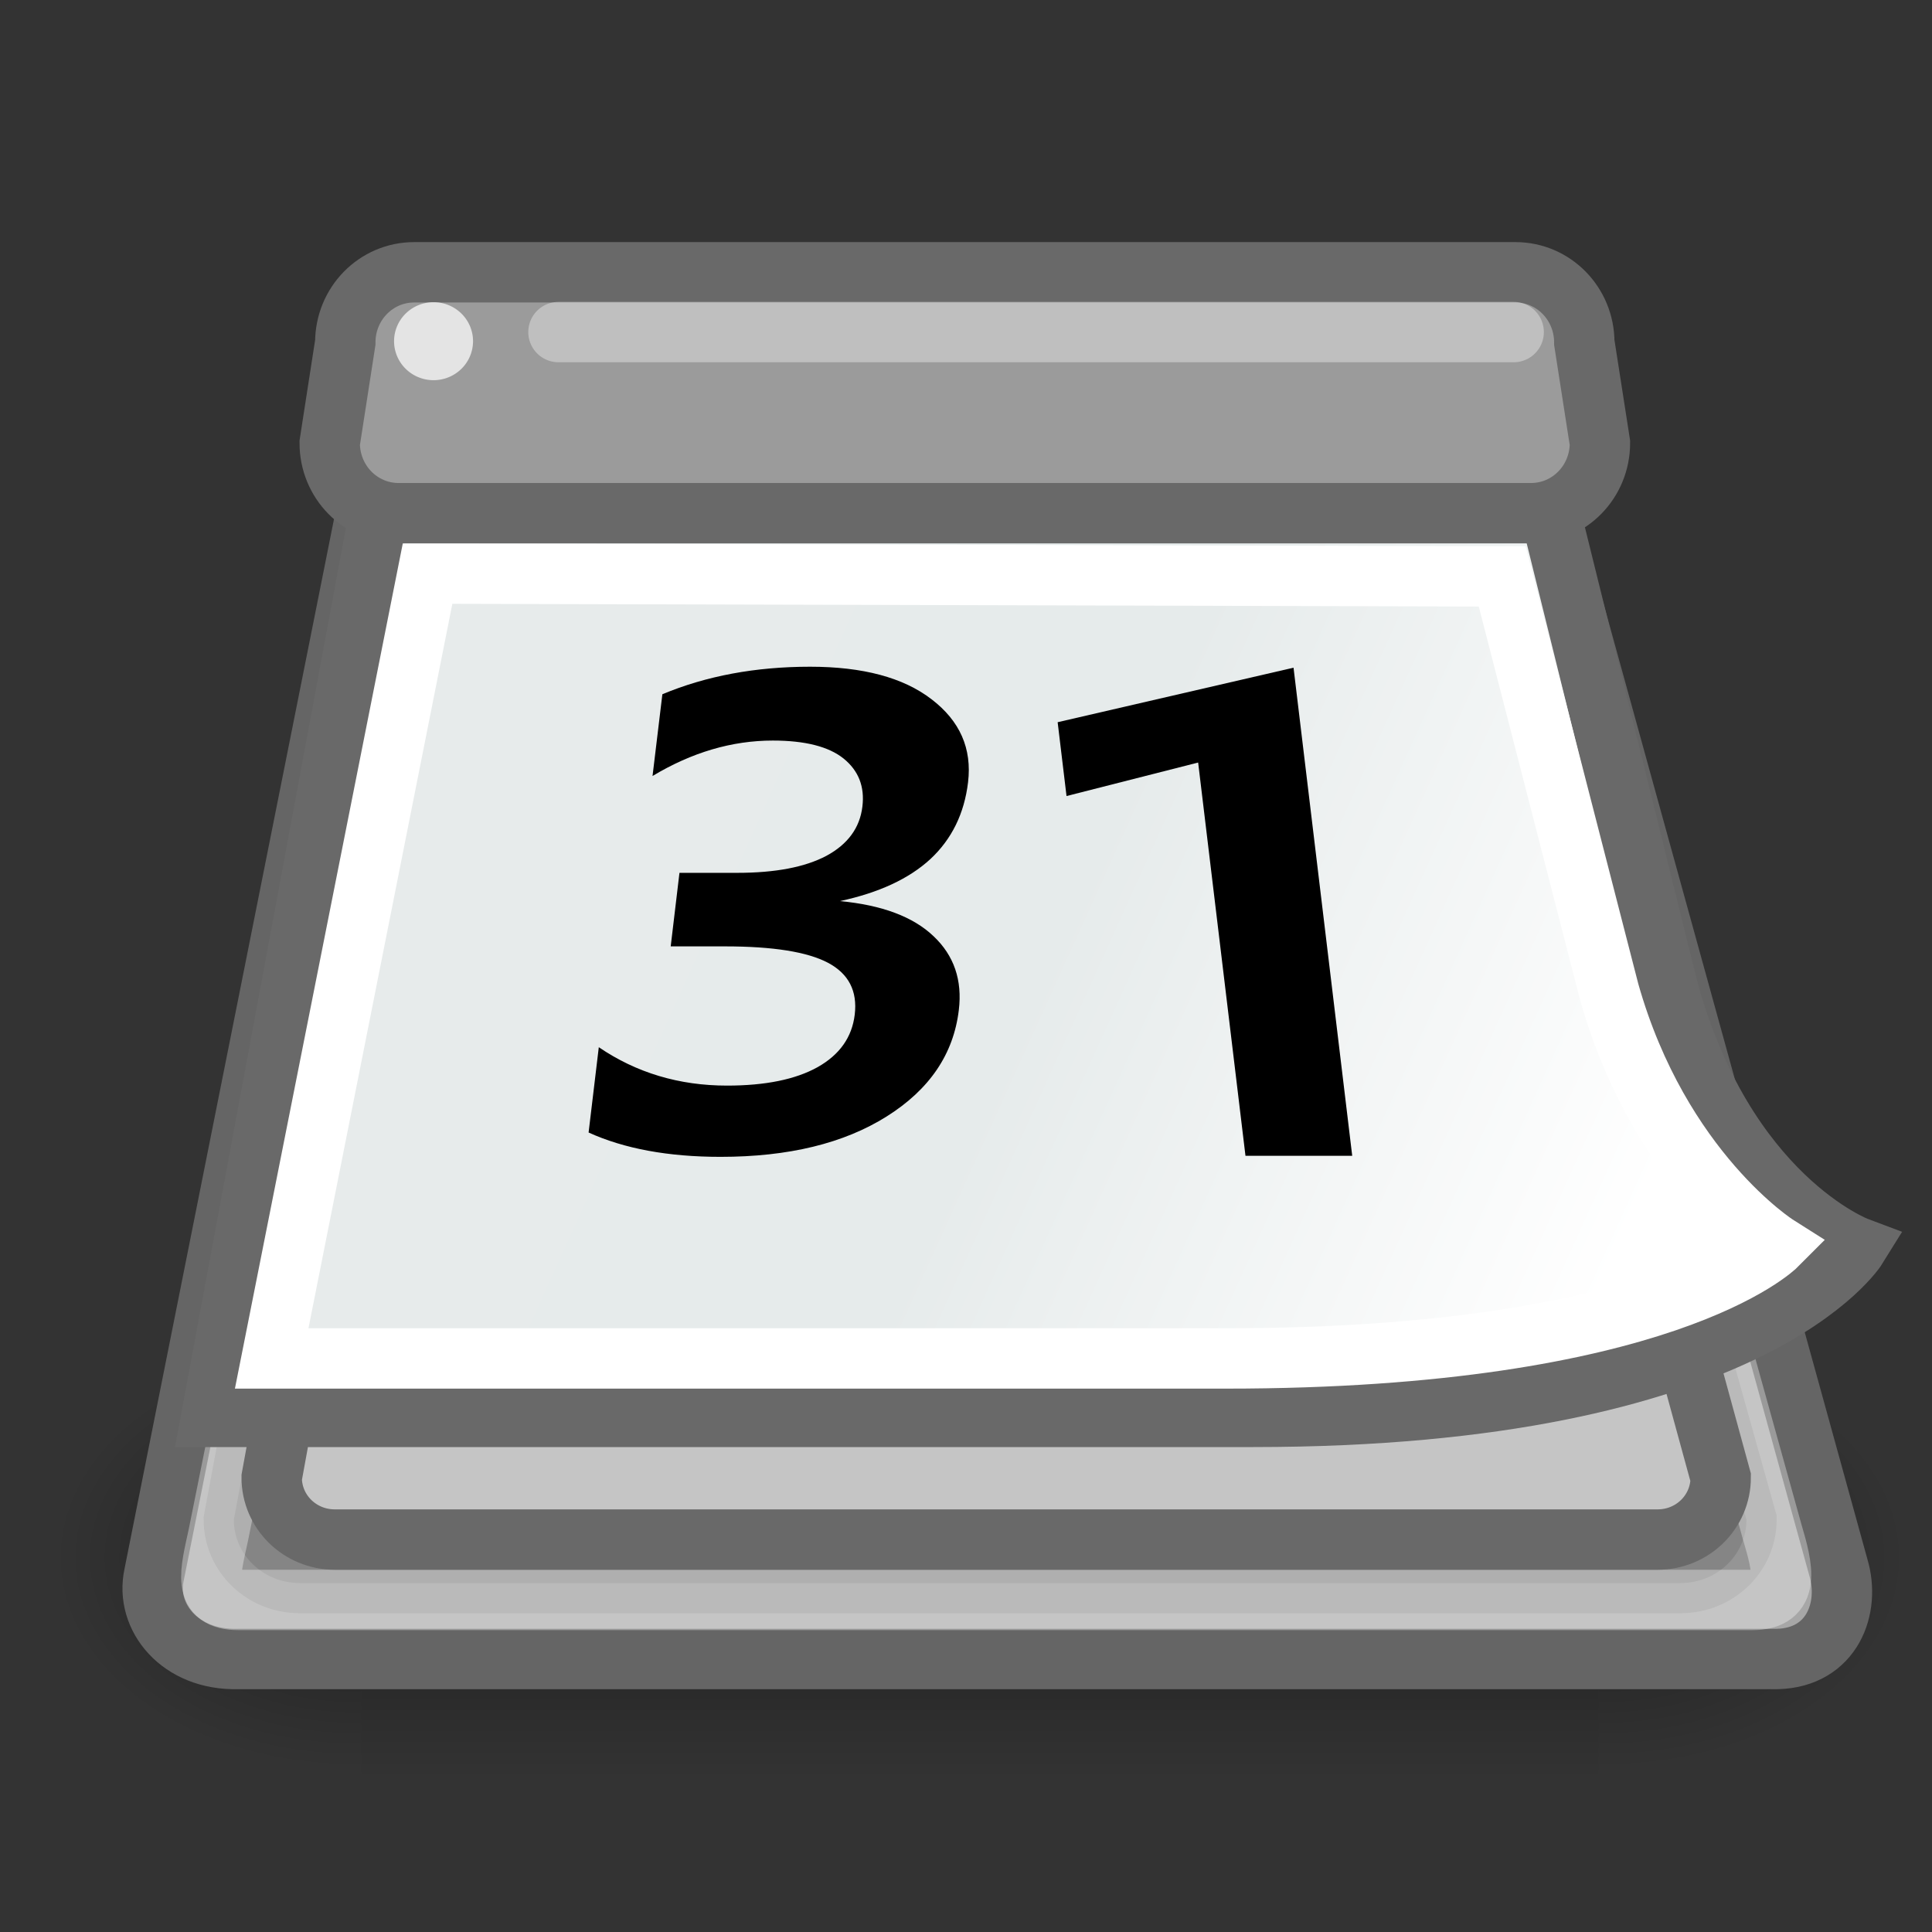 <?xml version="1.0" encoding="UTF-8" standalone="no"?>
<!-- Created with Inkscape (http://www.inkscape.org/) -->
<svg
   xmlns:dc="http://purl.org/dc/elements/1.1/"
   xmlns:cc="http://web.resource.org/cc/"
   xmlns:rdf="http://www.w3.org/1999/02/22-rdf-syntax-ns#"
   xmlns:svg="http://www.w3.org/2000/svg"
   xmlns="http://www.w3.org/2000/svg"
   xmlns:xlink="http://www.w3.org/1999/xlink"
   xmlns:sodipodi="http://sodipodi.sourceforge.net/DTD/sodipodi-0.dtd"
   xmlns:inkscape="http://www.inkscape.org/namespaces/inkscape"
   sodipodi:docname="office-calendar.svg"
   sodipodi:docbase="/home/lapo/Desktop/tango-icon-theme/32x32/apps"
   inkscape:version="0.43+devel"
   sodipodi:version="0.32"
   id="svg1288"
   height="32"
   width="32"
   version="1.0"
   inkscape:output_extension="org.inkscape.output.svg.inkscape">
  <rect width="100%" height="100%" fill="#333333" stroke="none"/>
  <defs
     id="defs3">
    <linearGradient
       inkscape:collect="always"
       id="linearGradient5060">
      <stop
         style="stop-color:black;stop-opacity:1;"
         offset="0"
         id="stop5062" />
      <stop
         style="stop-color:black;stop-opacity:0;"
         offset="1"
         id="stop5064" />
    </linearGradient>
    <linearGradient
       id="linearGradient5048">
      <stop
         style="stop-color:black;stop-opacity:0;"
         offset="0"
         id="stop5050" />
      <stop
         id="stop5056"
         offset="0.5"
         style="stop-color:black;stop-opacity:1;" />
      <stop
         style="stop-color:black;stop-opacity:0;"
         offset="1"
         id="stop5052" />
    </linearGradient>
    <linearGradient
       id="linearGradient2526">
      <stop
         id="stop2528"
         offset="0"
         style="stop-color:#e7ebeb;stop-opacity:1;" />
      <stop
         style="stop-color:#e6ebeb;stop-opacity:1;"
         offset="0.5"
         id="stop2534" />
      <stop
         id="stop2530"
         offset="1"
         style="stop-color:#ffffff;stop-opacity:1;" />
    </linearGradient>
    <linearGradient
       inkscape:collect="always"
       xlink:href="#linearGradient5048"
       id="linearGradient1969"
       gradientUnits="userSpaceOnUse"
       gradientTransform="matrix(2.774,0,0,1.97,-1892.179,-872.885)"
       x1="302.857"
       y1="366.648"
       x2="302.857"
       y2="609.505" />
    <radialGradient
       inkscape:collect="always"
       xlink:href="#linearGradient5060"
       id="radialGradient1971"
       gradientUnits="userSpaceOnUse"
       gradientTransform="matrix(2.774,0,0,1.97,-1891.633,-872.885)"
       cx="605.714"
       cy="486.648"
       fx="605.714"
       fy="486.648"
       r="117.143" />
    <radialGradient
       inkscape:collect="always"
       xlink:href="#linearGradient5060"
       id="radialGradient1973"
       gradientUnits="userSpaceOnUse"
       gradientTransform="matrix(-2.774,0,0,1.97,112.762,-872.885)"
       cx="605.714"
       cy="486.648"
       fx="605.714"
       fy="486.648"
       r="117.143" />
    <linearGradient
       inkscape:collect="always"
       xlink:href="#linearGradient2526"
       id="linearGradient2071"
       gradientUnits="userSpaceOnUse"
       gradientTransform="matrix(0.657,0,0,0.703,-0.815,0.683)"
       x1="13.357"
       y1="14.429"
       x2="42.214"
       y2="28.429" />
  </defs>
  <sodipodi:namedview
     inkscape:window-y="269"
     inkscape:window-x="236"
     inkscape:window-height="701"
     inkscape:window-width="1034"
     inkscape:document-units="px"
     inkscape:grid-bbox="true"
     showgrid="false"
     inkscape:current-layer="layer1"
     inkscape:cy="24.182298"
     inkscape:cx="16.021381"
     inkscape:zoom="1"
     inkscape:pageshadow="2"
     inkscape:pageopacity="0.0"
     borderopacity="1.0"
     bordercolor="#666666"
     pagecolor="#ffffff"
     id="base"
     width="32px"
     height="32px"
     inkscape:showpageshadow="false"
     showborder="false" />
  <g
     inkscape:groupmode="layer"
     inkscape:label="Layer 1"
     id="layer1">
    <g
       transform="matrix(1.529899e-2,0,0,1.517875e-2,29.837,24.495)"
       id="g6707">
      <rect
         style="opacity:0.402;color:black;fill:url(#linearGradient1969);fill-opacity:1;fill-rule:nonzero;stroke:none;stroke-width:1;stroke-linecap:round;stroke-linejoin:miter;marker:none;marker-start:none;marker-mid:none;marker-end:none;stroke-miterlimit:4;stroke-dasharray:none;stroke-dashoffset:0;stroke-opacity:1;visibility:visible;display:inline;overflow:visible"
         id="rect6709"
         width="1339.633"
         height="478.357"
         x="-1559.252"
         y="-150.697" />
      <path
         style="opacity:0.402;color:black;fill:url(#radialGradient1971);fill-opacity:1;fill-rule:nonzero;stroke:none;stroke-width:1;stroke-linecap:round;stroke-linejoin:miter;marker:none;marker-start:none;marker-mid:none;marker-end:none;stroke-miterlimit:4;stroke-dasharray:none;stroke-dashoffset:0;stroke-opacity:1;visibility:visible;display:inline;overflow:visible"
         d="M -219.619,-150.68 C -219.619,-150.68 -219.619,327.65 -219.619,327.65 C -76.745,328.551 125.781,220.481 125.781,88.454 C 125.781,-43.572 -33.655,-150.68 -219.619,-150.68 z "
         id="path6711"
         sodipodi:nodetypes="cccc" />
      <path
         sodipodi:nodetypes="cccc"
         id="path6713"
         d="M -1559.252,-150.68 C -1559.252,-150.68 -1559.252,327.65 -1559.252,327.65 C -1702.127,328.551 -1904.652,220.481 -1904.652,88.454 C -1904.652,-43.572 -1745.216,-150.68 -1559.252,-150.68 z "
         style="opacity:0.402;color:black;fill:url(#radialGradient1973);fill-opacity:1;fill-rule:nonzero;stroke:none;stroke-width:1;stroke-linecap:round;stroke-linejoin:miter;marker:none;marker-start:none;marker-mid:none;marker-end:none;stroke-miterlimit:4;stroke-dasharray:none;stroke-dashoffset:0;stroke-opacity:1;visibility:visible;display:inline;overflow:visible" />
    </g>
    <path
       sodipodi:nodetypes="ccccccc"
       id="path1316"
       d="M 2.552,26.086 C 2.401,26.782 2.98,27.502 3.937,27.478 L 29.442,27.478 C 30.348,27.453 30.65,26.632 30.449,25.961 L 24.91,5.902 L 6.58,5.902 L 2.552,26.086 z "
       style="fill:#a7a7a7;fill-opacity:1;fill-rule:evenodd;stroke:#656565;stroke-width:1px;stroke-linecap:butt;stroke-linejoin:miter;stroke-opacity:1" />
    <path
       sodipodi:nodetypes="ccccccccc"
       id="path2575"
       d="M 5.587,20.781 L 26.9,20.781 C 27.505,20.781 27.991,21.249 27.991,21.83 L 28.927,25.171 C 28.927,25.752 28.44,26.22 27.836,26.22 L 4.963,26.22 C 4.359,26.22 3.873,25.752 3.873,25.171 L 4.496,21.83 C 4.496,21.249 4.983,20.781 5.587,20.781 z "
       style="opacity:0.109;color:black;fill:black;fill-opacity:1;fill-rule:evenodd;stroke:black;stroke-width:1;stroke-linecap:butt;stroke-linejoin:miter;marker:none;marker-start:none;marker-mid:none;marker-end:none;stroke-miterlimit:4;stroke-dasharray:none;stroke-dashoffset:0;stroke-opacity:1;visibility:visible;display:inline;overflow:visible;font-family:Bitstream Vera Sans" />
    <path
       style="fill:none;fill-opacity:1;fill-rule:evenodd;stroke:white;stroke-width:1px;stroke-linecap:butt;stroke-linejoin:miter;stroke-opacity:0.345"
       d="M 3.619,25.414 C 3.481,26.055 3.344,26.5 3.947,26.5 L 29.025,26.5 C 29.657,26.5 29.537,25.992 29.353,25.373 L 24.144,6.628 L 7.398,6.628 L 3.619,25.414 z "
       id="path2520"
       sodipodi:nodetypes="ccccccc" />
    <path
       style="color:black;fill:#c5c5c5;fill-opacity:1;fill-rule:evenodd;stroke:#696969;stroke-width:1;stroke-linecap:butt;stroke-linejoin:miter;marker:none;marker-start:none;marker-mid:none;marker-end:none;stroke-miterlimit:4;stroke-dasharray:none;stroke-dashoffset:0;stroke-opacity:1;visibility:visible;display:inline;overflow:visible;font-family:Bitstream Vera Sans"
       d="M 6.142,20.17 L 26.559,20.17 C 27.138,20.17 27.604,20.628 27.604,21.198 L 28.5,24.472 C 28.5,25.042 28.034,25.5 27.455,25.5 L 5.545,25.5 C 4.966,25.5 4.5,25.042 4.5,24.472 L 5.098,21.198 C 5.098,20.628 5.564,20.17 6.142,20.17 z "
       id="path2518"
       sodipodi:nodetypes="ccccccccc" />
    <path
       sodipodi:nodetypes="cczczcc"
       id="path2524"
       d="M 6.337,8.211 L 3.5,23.468 C 3.5,23.468 20.76,23.468 20.76,23.468 C 29.024,23.468 30.76,20.657 30.76,20.657 C 30.76,20.657 28.555,19.829 27.617,16.341 C 27.617,16.341 25.607,8.211 25.607,8.211 L 6.337,8.211 z "
       style="fill:url(#linearGradient2071);fill-opacity:1;fill-rule:evenodd;stroke:#696969;stroke-width:1px;stroke-linecap:butt;stroke-linejoin:miter;stroke-opacity:1" />
    <path
       style="fill:none;fill-opacity:1;fill-rule:evenodd;stroke:white;stroke-width:1px;stroke-linecap:butt;stroke-linejoin:miter;stroke-opacity:1"
       d="M 7.082,9.5 L 4.5,22.5 C 4.5,22.5 15.591,22.5 20.302,22.5 C 27.565,22.5 29.43,20.625 29.43,20.625 C 29.43,20.625 27.494,19.4 26.653,16.428 C 26.653,16.428 24.881,9.547 24.881,9.547 L 7.082,9.5 z "
       id="path2571"
       sodipodi:nodetypes="cccczcc" />
    <path
       sodipodi:nodetypes="ccccccccc"
       id="rect2522"
       d="M 6.861,4.51 L 25.1,4.51 C 25.732,4.51 26.241,5.029 26.241,5.673 L 26.5,7.337 C 26.5,7.981 25.991,8.5 25.358,8.5 L 6.602,8.5 C 5.97,8.5 5.461,7.981 5.461,7.337 L 5.719,5.673 C 5.719,5.029 6.228,4.51 6.861,4.51 z "
       style="color:black;fill:#9b9b9b;fill-opacity:1;fill-rule:evenodd;stroke:#696969;stroke-width:1;stroke-linecap:butt;stroke-linejoin:miter;marker:none;marker-start:none;marker-mid:none;marker-end:none;stroke-miterlimit:4;stroke-dashoffset:0;stroke-opacity:1;visibility:visible;display:inline;overflow:visible" />
    <path
       id="text2541"
       d="M 13.911,14.925 C 14.607,14.99 15.125,15.184 15.463,15.507 C 15.801,15.826 15.941,16.234 15.881,16.73 C 15.794,17.459 15.396,18.046 14.686,18.492 C 13.977,18.938 13.06,19.161 11.934,19.161 C 11.07,19.161 10.341,19.027 9.749,18.758 L 9.918,17.345 C 10.541,17.769 11.249,17.981 12.042,17.981 C 12.676,17.981 13.176,17.879 13.541,17.676 C 13.907,17.47 14.112,17.18 14.157,16.806 C 14.204,16.415 14.057,16.129 13.715,15.947 C 13.373,15.766 12.804,15.675 12.006,15.675 L 11.109,15.675 L 11.254,14.457 L 12.212,14.457 C 12.841,14.457 13.333,14.363 13.688,14.175 C 14.043,13.983 14.242,13.711 14.284,13.359 C 14.324,13.029 14.22,12.765 13.974,12.565 C 13.727,12.366 13.336,12.266 12.8,12.266 C 12.122,12.266 11.458,12.462 10.808,12.853 L 10.971,11.499 C 11.698,11.195 12.514,11.043 13.418,11.043 C 14.291,11.043 14.961,11.222 15.428,11.581 C 15.899,11.94 16.101,12.398 16.034,12.957 C 15.972,13.475 15.764,13.899 15.41,14.229 C 15.056,14.555 14.556,14.787 13.911,14.925"
       style="font-size:17.578px;font-style:normal;font-variant:normal;font-weight:bold;font-stretch:normal;line-height:100%;writing-mode:lr-tb;text-anchor:start;fill:black;fill-opacity:1;stroke:none;stroke-width:1px;stroke-linecap:butt;stroke-linejoin:miter;stroke-opacity:1;font-family:Segoe" />
    <path
       id="text2545"
       d="M 22.397,19.144 L 20.629,19.144 L 19.845,12.63 L 17.665,13.185 L 17.518,11.962 L 21.425,11.059 L 22.397,19.144"
       style="font-size:17.578px;font-style:normal;font-variant:normal;font-weight:bold;font-stretch:normal;line-height:100%;writing-mode:lr-tb;text-anchor:start;fill:black;fill-opacity:1;stroke:none;stroke-width:1px;stroke-linecap:butt;stroke-linejoin:miter;stroke-opacity:1;font-family:Segoe" />
    <path
       transform="matrix(0.482,0,0,0.476,1.638,0.925)"
       d="M 12.857 9.929 A 1.357 1.357 0 1 1  10.143,9.929 A 1.357 1.357 0 1 1  12.857 9.929 z"
       sodipodi:ry="1.3571428"
       sodipodi:rx="1.3571428"
       sodipodi:cy="9.9285717"
       sodipodi:cx="11.5"
       id="path2559"
       style="opacity:0.737;color:black;fill:#fefefe;fill-opacity:1;fill-rule:evenodd;stroke:none;stroke-width:1;stroke-linecap:butt;stroke-linejoin:miter;marker:none;marker-start:none;marker-mid:none;marker-end:none;stroke-miterlimit:4;stroke-dasharray:none;stroke-dashoffset:0;stroke-opacity:1;visibility:visible;display:inline;overflow:visible"
       sodipodi:type="arc" />
    <path
       sodipodi:nodetypes="cc"
       id="path2561"
       d="M 9.25,5.5 L 25.071,5.5"
       style="opacity:0.365;fill:none;fill-opacity:0.75;fill-rule:evenodd;stroke:white;stroke-width:1px;stroke-linecap:round;stroke-linejoin:miter;stroke-opacity:1" />
  </g>
</svg>
